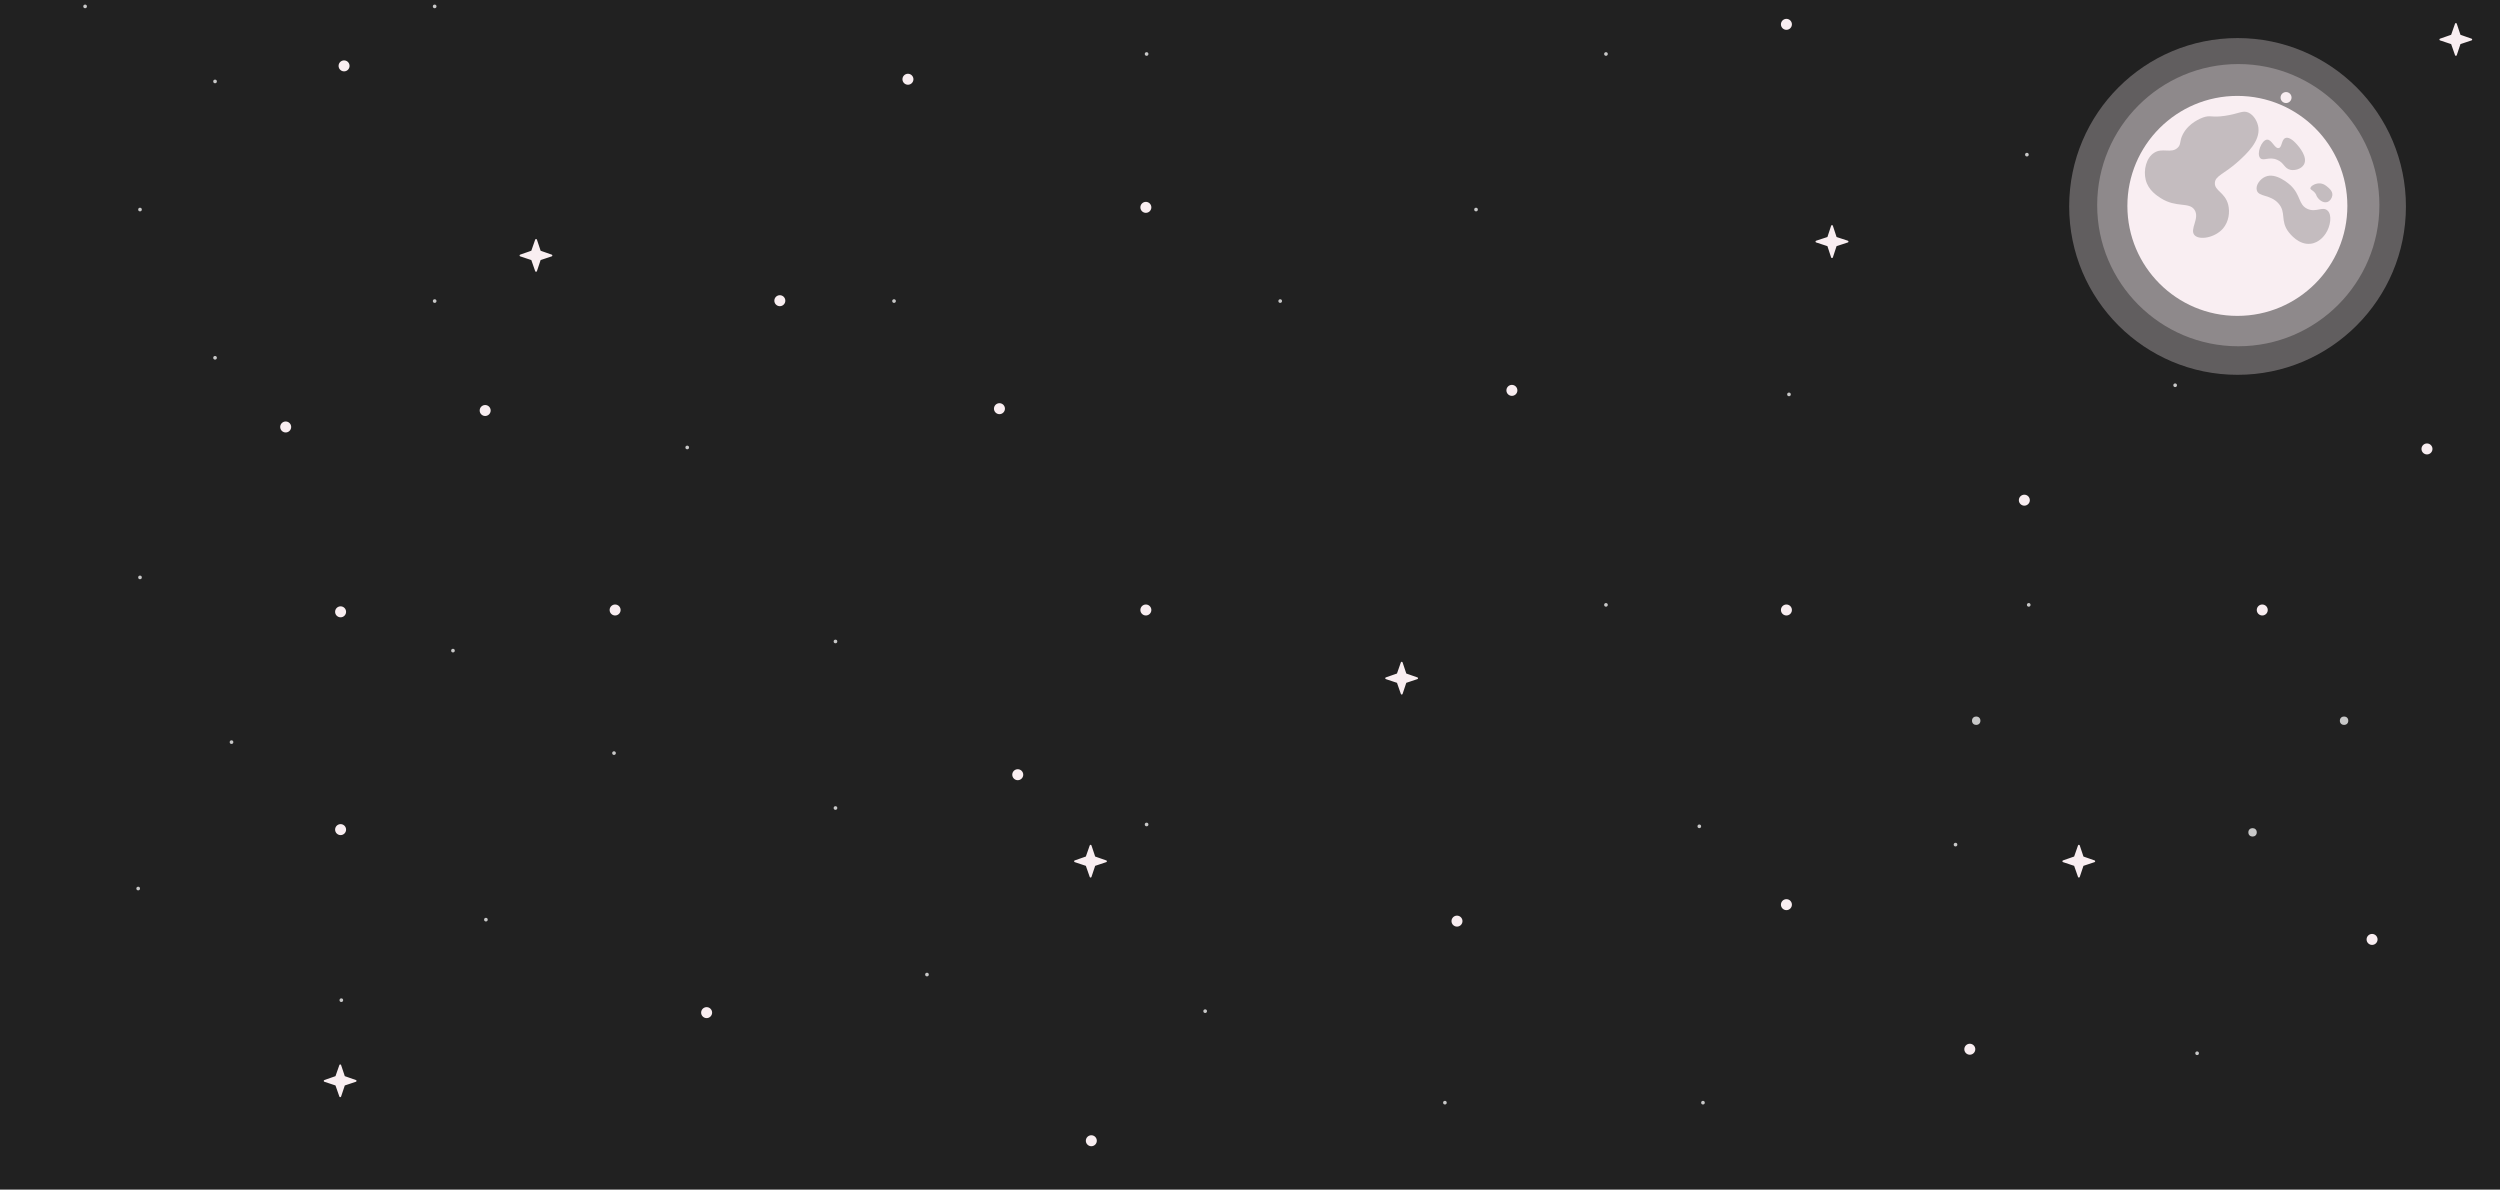 <?xml version="1.0" encoding="utf-8"?>
<!-- Generator: Adobe Illustrator 25.2.3, SVG Export Plug-In . SVG Version: 6.00 Build 0)  -->
<svg version="1.1" id="Layer_1"
	xmlns="http://www.w3.org/2000/svg"
	xmlns:xlink="http://www.w3.org/1999/xlink" x="0px" y="0px" viewBox="0 0 1366 650" style="enable-background:new 0 0 1366 650;" xml:space="preserve">
	<style type="text/css">
	.st0{fill:#212121;}
	.st1{fill:#F9EEF1;}
	.st2{fill:#F9EEF1;stroke:#F9EEF1;stroke-linejoin:round;stroke-miterlimit:10;}
	.st3{fill:#C8C8C8;}
	.st4{opacity:0.3;}
	.st5{fill:#F9EEF2;}
	.st6{fill:#C4BCBF;}
	.st7{opacity:0.6;}
	</style>
	<g id="sky">
		<g id="bg">
			<rect class="st0" width="1366" height="650"/>
		</g>
		<circle id="star_21_" class="st1" cx="188" cy="36" r="3"/>
		<circle id="star_20_" class="st1" cx="626.1" cy="333.3" r="3"/>
		<circle id="star_19_" class="st1" cx="546.1" cy="223.3" r="3"/>
		<circle id="star_22_" class="st1" cx="426.1" cy="164.3" r="3"/>
		<circle id="star_25_" class="st1" cx="265.1" cy="224.3" r="3"/>
		<circle id="star_23_" class="st1" cx="1326.1" cy="245.3" r="3"/>
		<circle id="star_18_" class="st1" cx="336.1" cy="333.3" r="3"/>
		<circle id="star_17_" class="st1" cx="626.1" cy="113.3" r="3"/>
		<circle id="star_16_" class="st1" cx="826.1" cy="213.3" r="3"/>
		<circle id="star_15_" class="st1" cx="556.1" cy="423.3" r="3"/>
		<circle id="star_14_" class="st1" cx="496.1" cy="43.3" r="3"/>
		<circle id="star_13_" class="st1" cx="156.1" cy="233.3" r="3"/>
		<circle id="star_26_" class="st1" cx="186.1" cy="334.3" r="3"/>
		<circle id="star_12_" class="st1" cx="796.1" cy="503.3" r="3"/>
		<circle id="star_11_" class="st1" cx="976.1" cy="13.3" r="3"/>
		<circle id="star_9_" class="st1" cx="186.1" cy="453.3" r="3"/>
		<circle id="star_7_" class="st1" cx="976.1" cy="333.3" r="3"/>
		<circle id="star_24_" class="st1" cx="976.1" cy="494.3" r="3"/>
		<circle id="star_6_" class="st1" cx="1106.1" cy="273.3" r="3"/>
		<circle id="star_5_" class="st1" cx="1236.1" cy="333.3" r="3"/>
		<circle id="star_4_" class="st1" cx="1296.1" cy="513.3" r="3"/>
		<circle id="star_3_" class="st1" cx="386.1" cy="553.3" r="3"/>
		<circle id="star_2_" class="st1" cx="1249.1" cy="53.3" r="3"/>
		<circle id="star_1_" class="st1" cx="596.3" cy="623.3" r="3"/>
		<circle id="star" class="st1" cx="1076.3" cy="573.3" r="3"/>
		<polygon id="star_big_6_" class="st2" points="1009.5,132 1003.1,134.1 1001,140.5 998.9,134.1 992.5,132 998.9,129.9 1001,123.5 
		1003.1,129.9 	"/>
		<polygon id="star_big_5_" class="st2" points="301.3,139.6 295,141.7 292.9,148 290.7,141.7 284.4,139.6 290.7,137.4 292.9,131.1 
		295,137.4 	"/>
		<polygon id="star_big_4_" class="st2" points="604.3,470.6 598,472.7 595.9,479 593.7,472.7 587.4,470.6 593.7,468.4 595.9,462.1 
		598,468.4 	"/>
		<polygon id="star_big_3_" class="st2" points="774.3,370.6 768,372.7 765.9,379 763.7,372.7 757.4,370.6 763.7,368.4 765.9,362.1 
		768,368.4 	"/>
		<polygon id="star_big_2_" class="st2" points="194.3,590.6 188,592.7 185.9,599 183.7,592.7 177.4,590.6 183.7,588.4 185.9,582.1 
		188,588.4 	"/>
		<polygon id="star_big_1_" class="st2" points="1144.3,470.6 1138,472.7 1135.9,479 1133.7,472.7 1127.4,470.6 1133.7,468.4 
		1135.9,462.1 1138,468.4 	"/>
		<polygon id="star_big" class="st2" points="1350.3,21.6 1344,23.7 1341.9,30 1339.7,23.7 1333.4,21.6 1339.7,19.4 1341.9,13.1 
		1344,19.4 	"/>
		<circle id="star_small" class="st3" cx="626.5" cy="450.5" r="1"/>
		<circle id="star_small_2_" class="st3" cx="626.5" cy="29.5" r="1"/>
		<circle id="star_small_3_" class="st3" cx="877.5" cy="29.5" r="1"/>
		<circle id="star_small_4_" class="st3" cx="877.5" cy="330.5" r="1"/>
		<circle id="star_small_5_" class="st3" cx="1108.5" cy="330.5" r="1"/>
		<circle id="star_small_6_" class="st3" cx="928.5" cy="451.5" r="1"/>
		<circle id="star_small_31_" class="st3" cx="1079.8" cy="393.8" r="2.3"/>
		<circle id="star_small_35_" class="st3" cx="1280.8" cy="393.8" r="2.3"/>
		<circle id="star_small_36_" class="st3" cx="1230.8" cy="454.8" r="2.3"/>
		<circle id="star_small_34_" class="st3" cx="1068.5" cy="461.5" r="1"/>
		<circle id="star_small_33_" class="st3" cx="1188.5" cy="210.5" r="1"/>
		<circle id="star_small_7_" class="st3" cx="789.5" cy="602.5" r="1"/>
		<circle id="star_small_37_" class="st3" cx="658.5" cy="552.5" r="1"/>
		<circle id="star_small_8_" class="st3" cx="930.5" cy="602.5" r="1"/>
		<circle id="star_small_9_" class="st3" cx="1200.5" cy="575.5" r="1"/>
		<circle id="star_small_10_" class="st3" cx="1240.5" cy="164.5" r="1"/>
		<circle id="star_small_11_" class="st3" cx="699.5" cy="164.5" r="1"/>
		<circle id="star_small_12_" class="st3" cx="488.5" cy="164.5" r="1"/>
		<circle id="star_small_13_" class="st3" cx="237.5" cy="164.5" r="1"/>
		<circle id="star_small_14_" class="st3" cx="237.5" cy="3.5" r="1"/>
		<circle id="star_small_15_" class="st3" cx="46.5" cy="3.5" r="1"/>
		<circle id="star_small_16_" class="st3" cx="76.5" cy="114.5" r="1"/>
		<circle id="star_small_17_" class="st3" cx="117.5" cy="44.5" r="1"/>
		<circle id="star_small_18_" class="st3" cx="117.5" cy="195.5" r="1"/>
		<circle id="star_small_19_" class="st3" cx="76.5" cy="315.5" r="1"/>
		<circle id="star_small_20_" class="st3" cx="247.5" cy="355.5" r="1"/>
		<circle id="star_small_21_" class="st3" cx="126.5" cy="405.5" r="1"/>
		<circle id="star_small_22_" class="st3" cx="186.5" cy="546.5" r="1"/>
		<circle id="star_small_23_" class="st3" cx="75.5" cy="485.5" r="1"/>
		<circle id="star_small_24_" class="st3" cx="375.5" cy="244.5" r="1"/>
		<circle id="star_small_25_" class="st3" cx="806.5" cy="114.5" r="1"/>
		<circle id="star_small_26_" class="st3" cx="1107.5" cy="84.5" r="1"/>
		<circle id="star_small_27_" class="st3" cx="977.5" cy="215.5" r="1"/>
		<circle id="star_small_1_" class="st3" cx="456.5" cy="350.5" r="1"/>
		<circle id="star_small_28_" class="st3" cx="456.5" cy="441.5" r="1"/>
		<circle id="star_small_38_" class="st3" cx="506.5" cy="532.5" r="1"/>
		<circle id="star_small_29_" class="st3" cx="335.5" cy="411.5" r="1"/>
		<circle id="star_small_30_" class="st3" cx="265.5" cy="502.5" r="1"/>
		<g id="moon">
			<g id="glow_1_" class="st4">
				<circle class="st5" cx="1222.6" cy="112.8" r="92"/>
			</g>
			<g id="glow" class="st4">
				<circle class="st5" cx="1223" cy="112.1" r="77.1"/>
			</g>
			<g id="moon_main">
				<circle class="st5" cx="1222.5" cy="112.5" r="60.1"/>
			</g>
			<path id="spot_3_" class="st6" d="M1271.6,102c-0.7-0.6-2.3-1.9-4.6-1.8c-2.3,0.1-4.7,1.6-4.6,2.8c0.1,0.8,1.5,0.9,2.8,2.8
			c0.6,0.9,0.4,1.1,0.9,1.8c0.9,1.5,3.2,3.5,5.5,2.8c1.5-0.5,2.6-2.1,2.8-3.7C1274.6,104.4,1272.7,102.9,1271.6,102z"/>
			<path id="spot_2_" class="st6" d="M1270.7,127.7c-0.5,0.7-3.3,5-8.3,5.5c-6.4,0.7-11.1-5.4-11.9-6.4c-4.7-6.2-1.2-10.7-5.5-15.6
			c-4.5-5.1-11-3.5-11.9-7.3c-0.7-2.7,1.8-6.1,4.6-7.3c5.9-2.7,13.3,4.2,13.8,4.6c5.7,5.4,4.3,10.6,9.2,12.9c4.7,2.2,8.3-1.5,11,0.9
			C1274.4,117.3,1273.4,123.7,1270.7,127.7z"/>
			<path id="spot_1_" class="st6" d="M1258.8,90c-1.4,2.3-4.7,3.3-7.3,2.8c-3.5-0.8-3.4-3.9-7.3-5.5c-4.4-1.9-7.5,0.9-9.2-0.9
			c-2.2-2.4,0.7-9.9,3.7-10.1c2.6-0.2,4.2,5.1,6.4,4.6c1.9-0.4,1.4-4.7,3.7-5.5c2.4-0.9,5.6,2.8,6.4,3.7
			C1255.9,79.9,1261.3,85.9,1258.8,90z"/>
			<path id="spot" class="st6" d="M1234,69.8c-0.4-3.2-2.4-6.9-5.5-8.3c-3.2-1.4-5.1,0.7-12.9,1.8c-7.4,1.1-7.7-0.6-11.9,0.9
			c-1,0.4-7.7,2.8-11,9.2c-2,3.9-0.8,5.4-2.8,7.3c-3.5,3.4-8.3-0.2-12.9,2.8c-4.3,2.7-5.9,9.5-4.6,14.7c1.4,5.8,6.3,8.8,8.3,10.1
			c8.5,5.4,15.5,1.9,18.4,6.4c3,4.6-2.9,10.6,0,13.8c2.7,2.9,11.2,1.4,15.6-3.7c3.1-3.7,3.8-8.8,2.8-12.9c-1.7-6.8-7.5-7.6-7.3-11.9
			c0.1-4,5.2-4.9,12.9-11.9C1227.7,83.9,1234.9,77.2,1234,69.8z"/>
		</g>
		<g id="meteorite">
			<g id="glow_6_" class="st7">
				<circle id="glow_5_" class="st5" cx="-12" cy="-11.4" r="11.5"/>
				<path id="glow_2_" class="st5" d="M-15.5-0.5l-119.3-50.3c-0.6-0.3-0.3-1.1,0.3-1L-8.4-22.4L-15.5-0.5z"/>

				<animateTransform attributeName="transform" type="scale" from="1" to="1.1" dur="0.2s" repeatCount="indefinite" begin="0s"/>
			</g>
			<circle id="base_12_" class="st5" cx="-11" cy="-11.1" r="7"/>
			<g id="glow_7_" class="st7">
				<circle id="glow_9_" class="st5" cx="-11" cy="-10.9" r="8.6"/>
				<path id="glow_8_" class="st5" d="M-13.6-2.7l-88.9-37.5c-0.4-0.2-0.2-0.9,0.2-0.7L-8.3-19L-13.6-2.7z"/>

				<animateTransform attributeName="transform" type="scale" from="1" to="1.1" dur="0.2s" repeatCount="indefinite" begin="0s"/>
			</g>

			<animateTransform xlink:href="#meteorite" id="meteoriteFly" attributeName="transform" type="translate" from="-67 -26" to="1500 600" dur="1.5s" begin="2s;meteoriteFly.end + 10s"/>
		</g>
	</g>
</svg>
